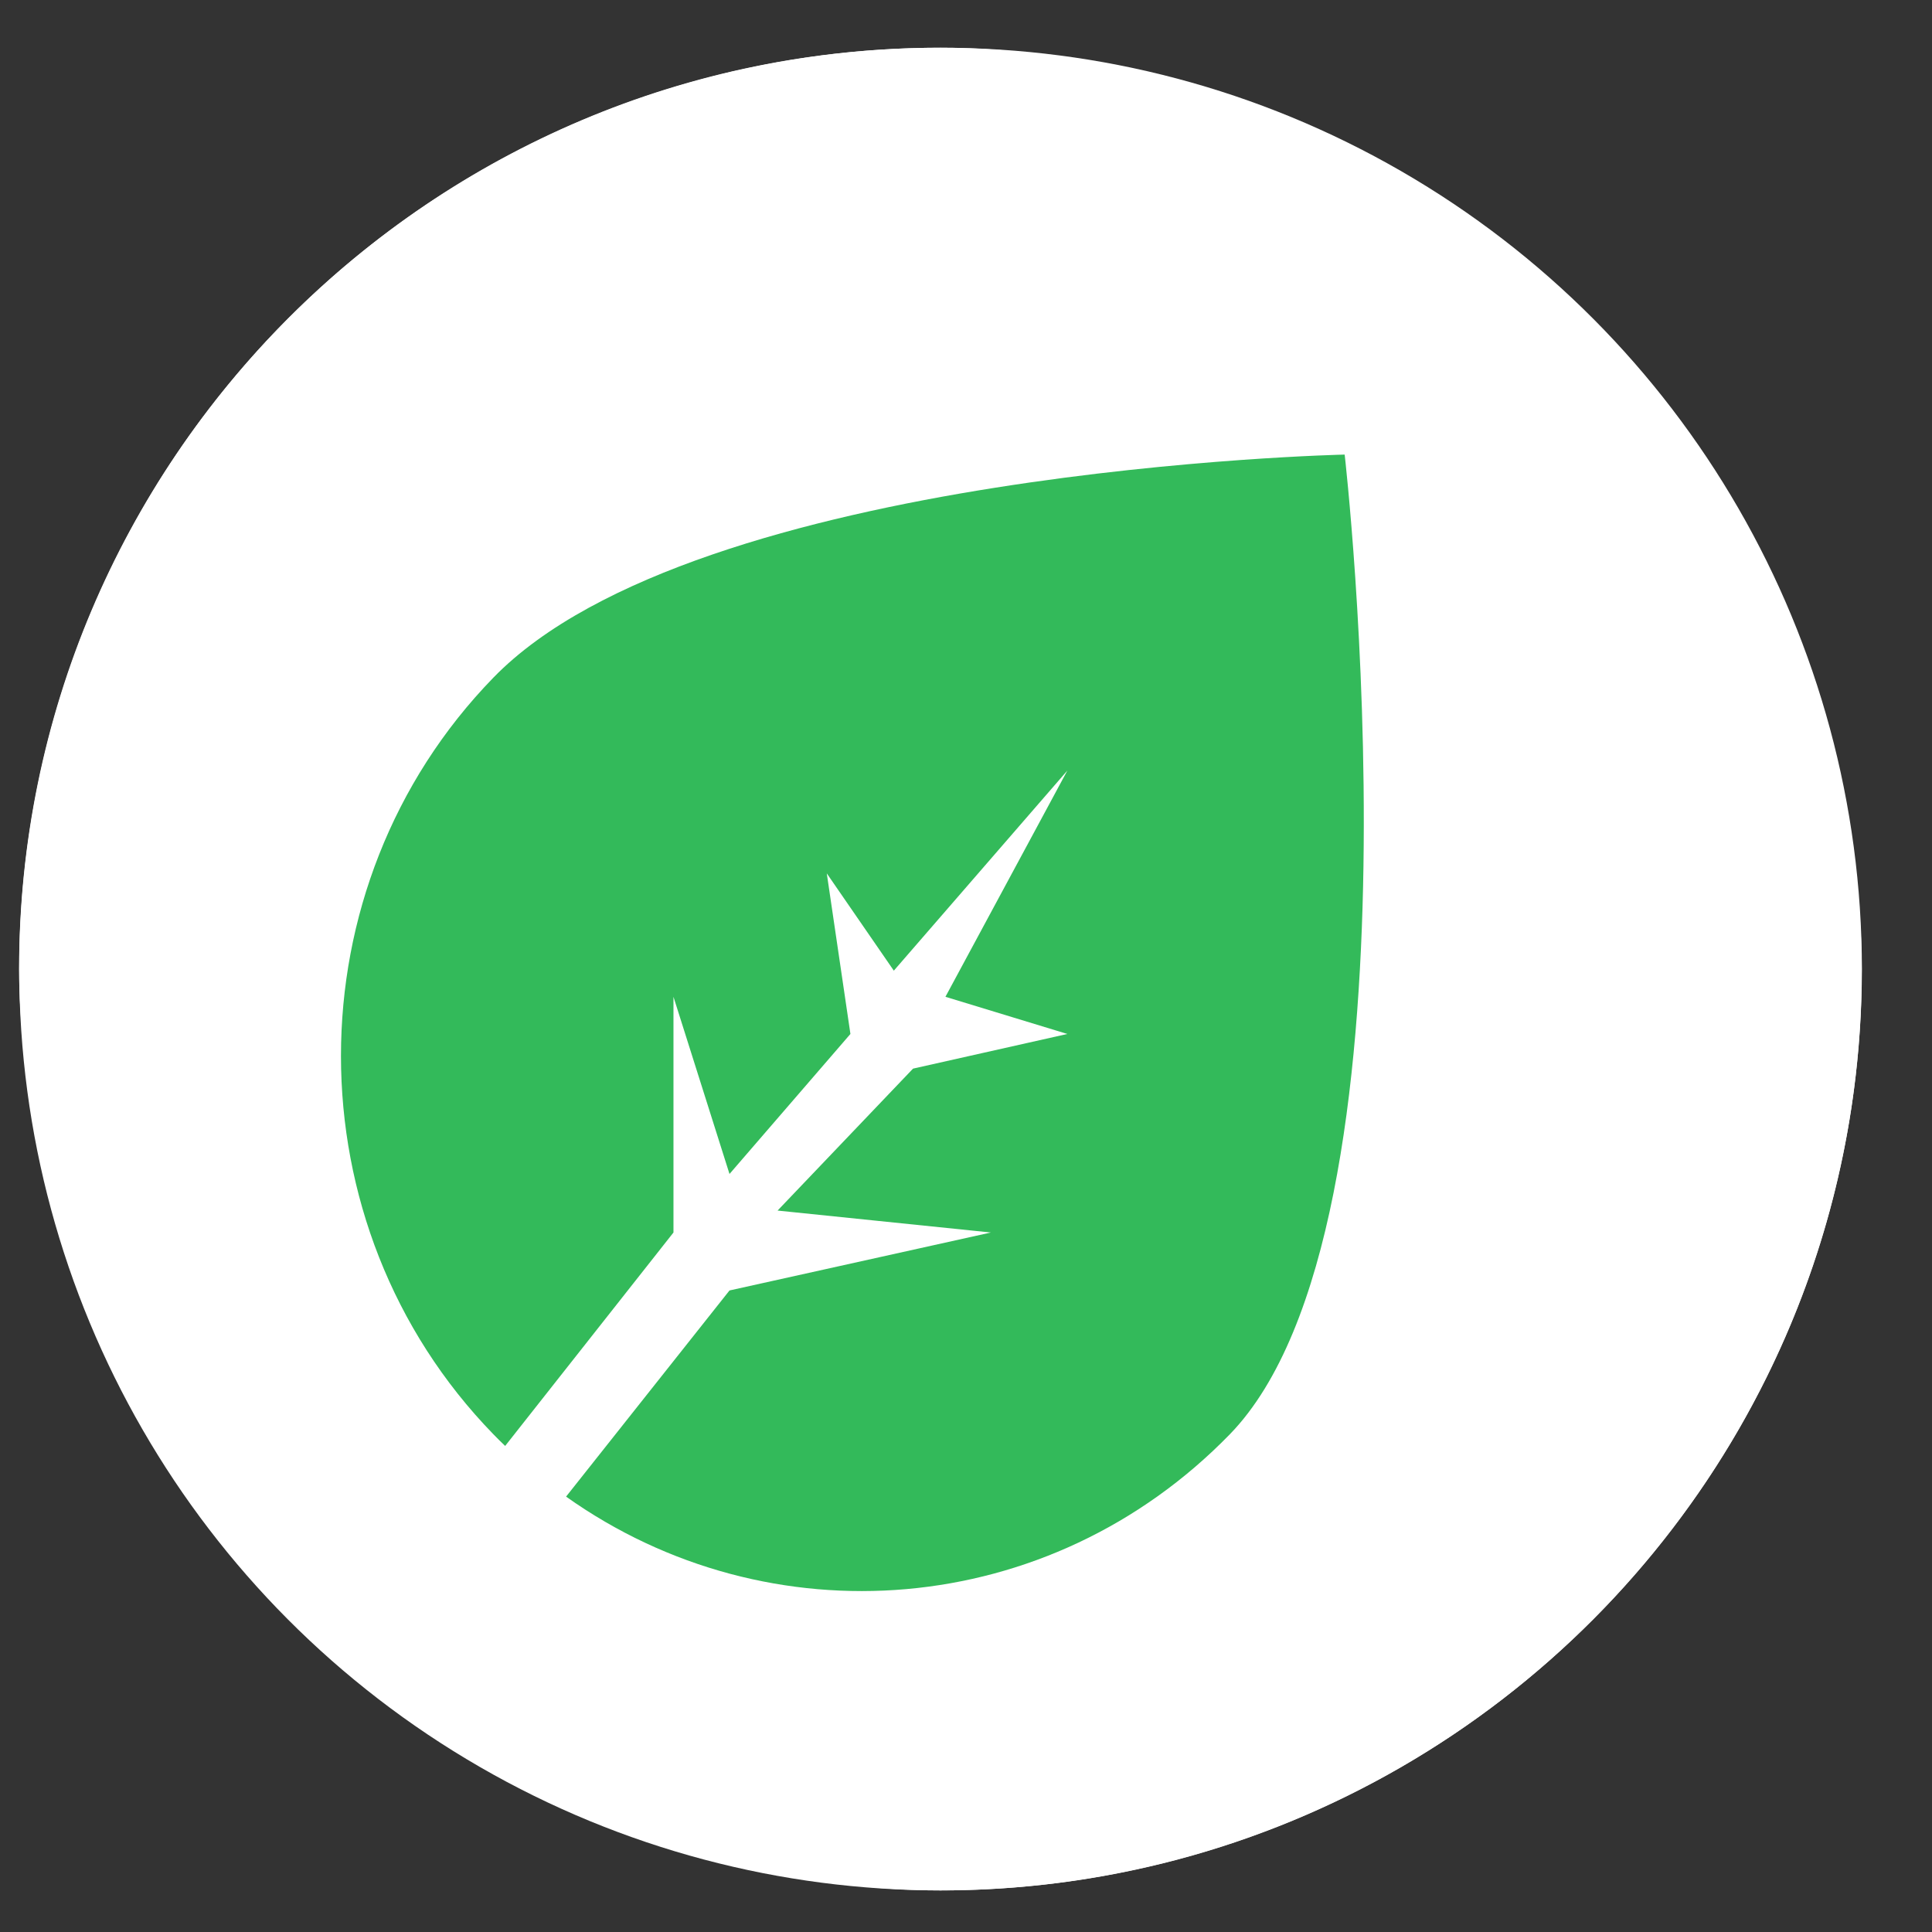 <svg width="17" height="17" viewBox="0 0 17 17" fill="none" xmlns="http://www.w3.org/2000/svg">
<rect x="0" y="0" width="17" height="17" fill="#333333" stroke="none"/>
<rect x="0.168" y="0.42" width="16.214" height="16.214" rx="8.107" fill="white"/>
<circle cx="8.276" cy="8.527" r="8.107" fill="white"/>
<path fill-rule="evenodd" clip-rule="evenodd" d="M4.445 12.723C4.41 12.69 4.376 12.656 4.342 12.621C2.553 10.782 2.553 7.801 4.342 5.962C6.131 4.123 11.832 4 11.832 4C11.832 4 12.61 10.782 10.821 12.621C9.232 14.254 6.766 14.437 4.981 13.169L6.419 11.355L8.719 10.845L6.842 10.652L8.034 9.403L9.392 9.098L8.319 8.771L9.392 6.78L7.865 8.541L7.275 7.685L7.483 9.098L6.419 10.33L5.926 8.771V10.845L4.445 12.723Z" fill="#33BA5A"/>
</svg>
